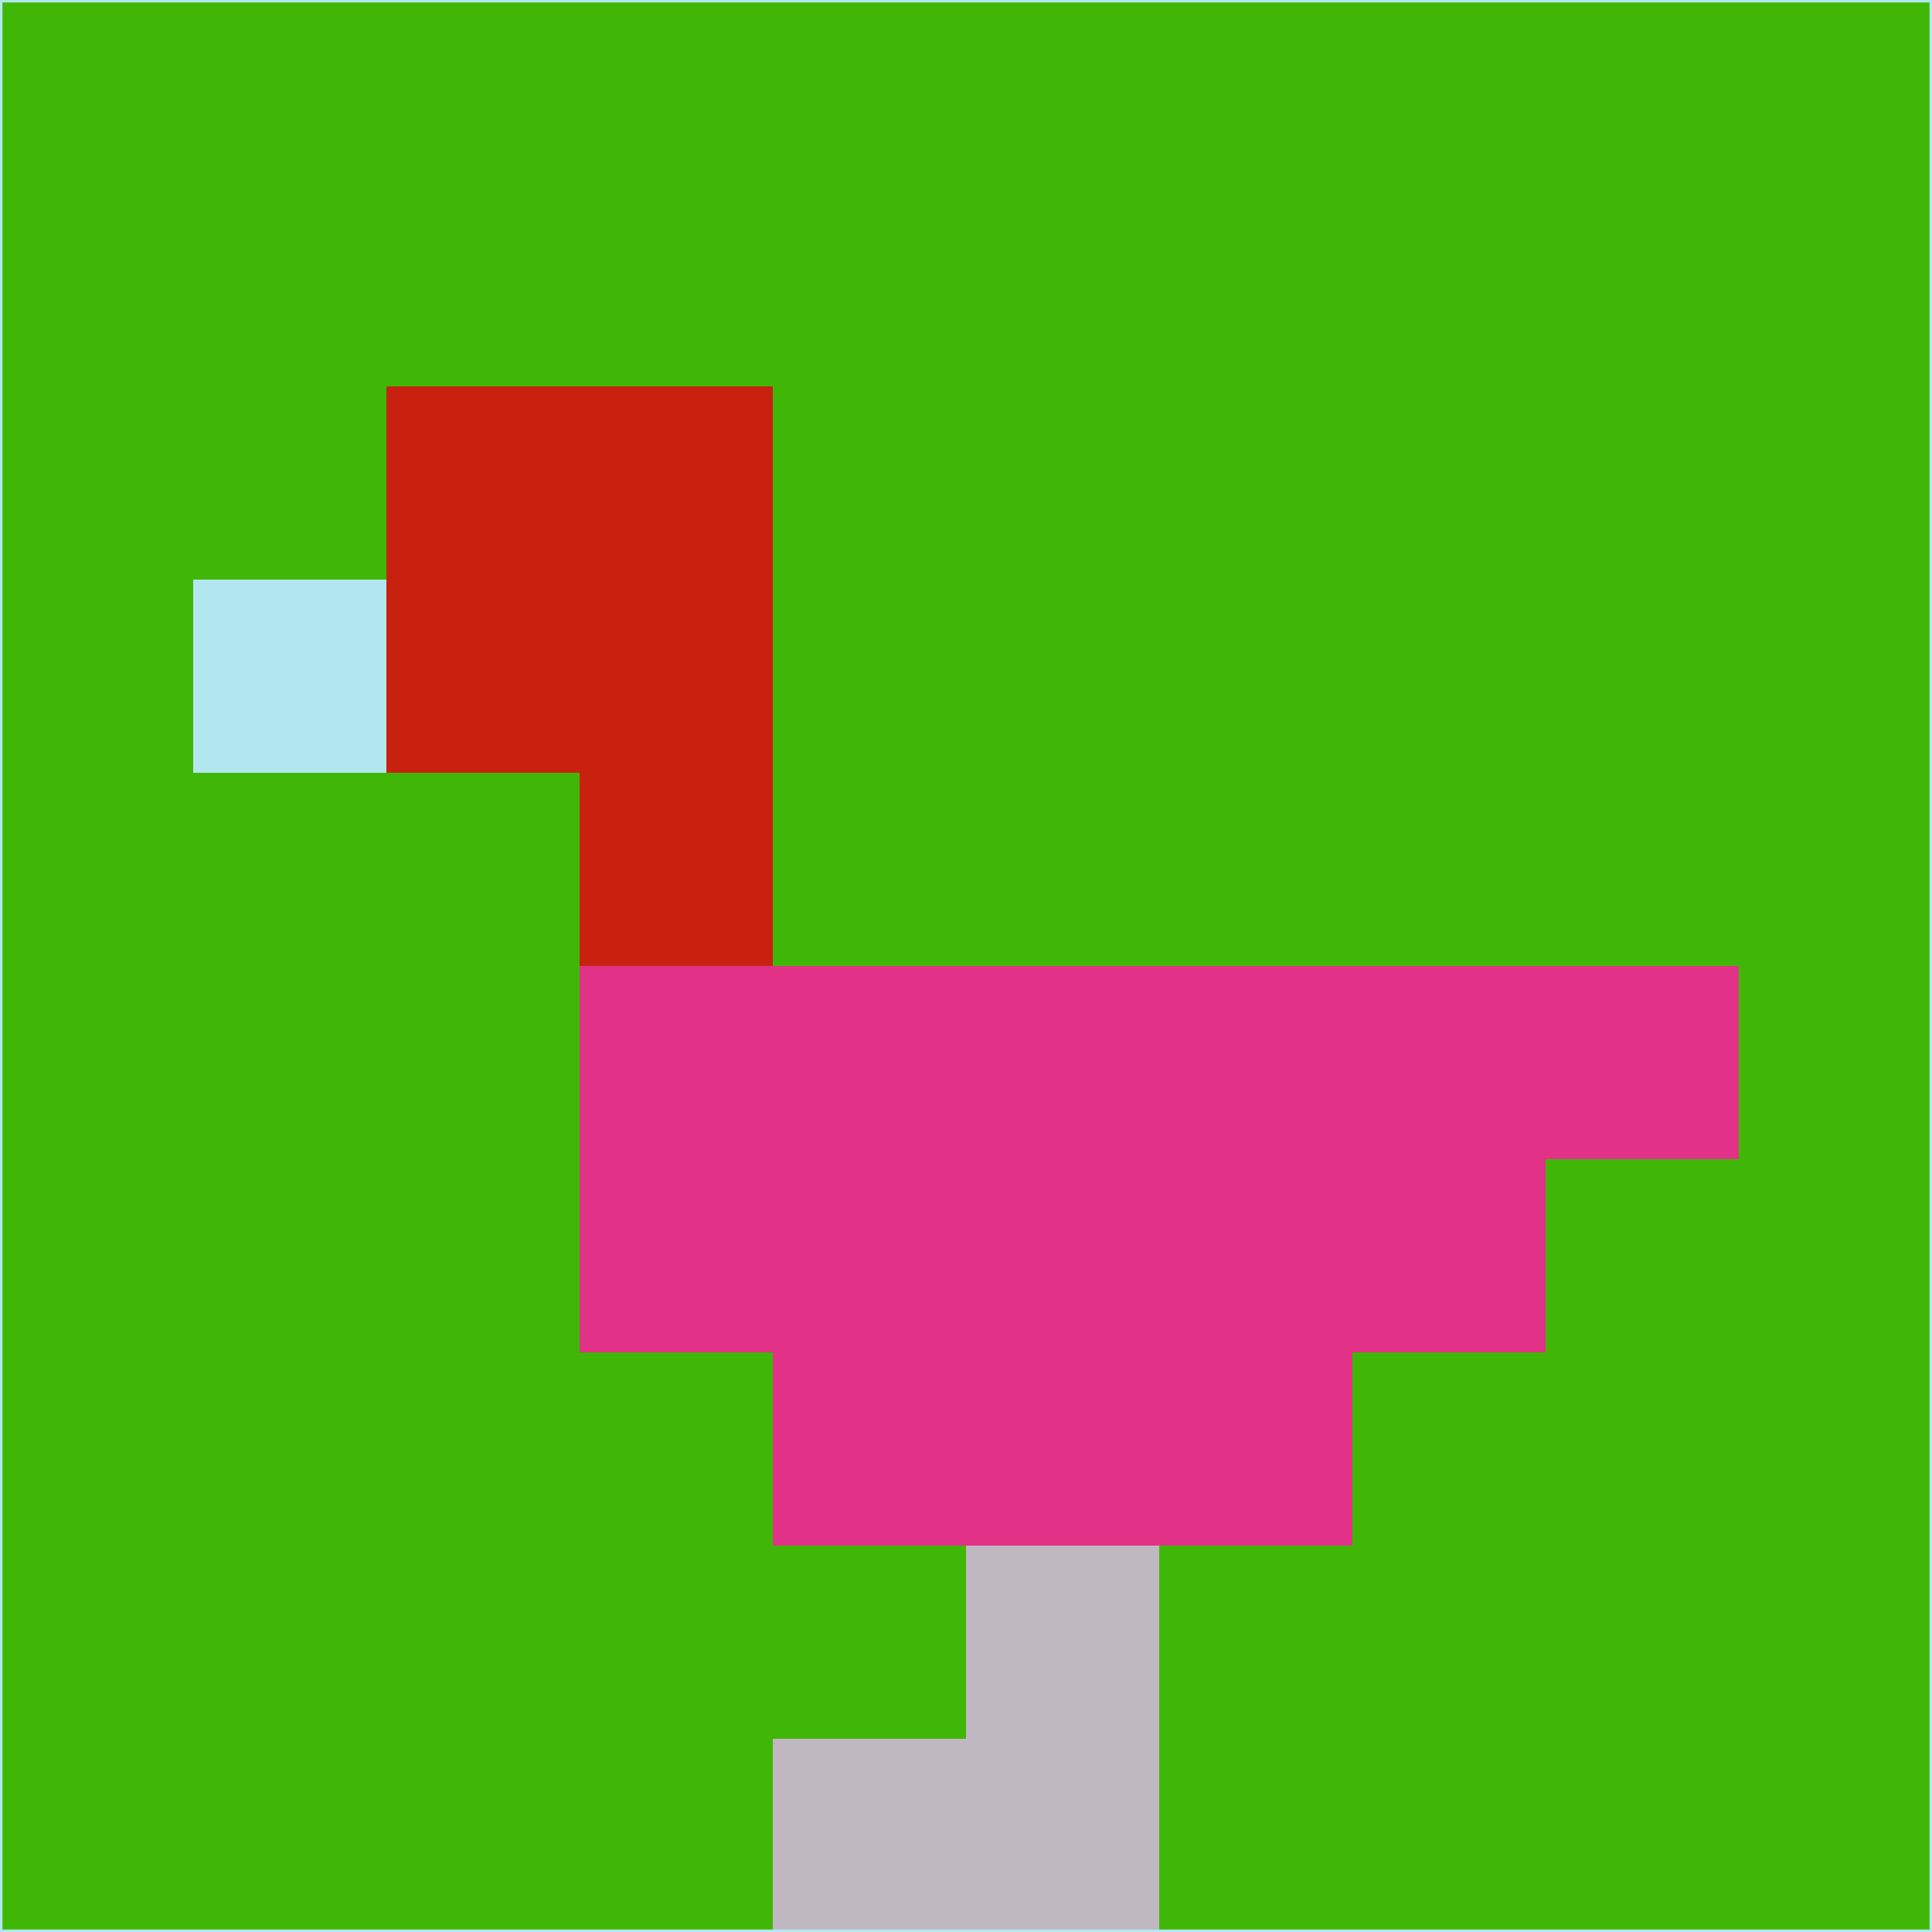 <svg xmlns="http://www.w3.org/2000/svg" version="1.1" width="785" height="785">
  <title>'goose-pfp-694263' by Dmitri Cherniak (Cyberpunk Edition)</title>
  <desc>
    seed=570403
    backgroundColor=#40b706
    padding=20
    innerPadding=0
    timeout=500
    dimension=1
    border=false
    Save=function(){return n.handleSave()}
    frame=12

    Rendered at 2024-09-15T22:37:00.400Z
    Generated in 1ms
    Modified for Cyberpunk theme with new color scheme
  </desc>
  <defs/>
  <rect width="100%" height="100%" fill="#40b706"/>
  <g>
    <g id="0-0">
      <rect x="0" y="0" height="785" width="785" fill="#40b706"/>
      <g>
        <!-- Neon blue -->
        <rect id="0-0-2-2-2-2" x="157" y="157" width="157" height="157" fill="#c8210f"/>
        <rect id="0-0-3-2-1-4" x="235.5" y="157" width="78.5" height="314" fill="#c8210f"/>
        <!-- Electric purple -->
        <rect id="0-0-4-5-5-1" x="314" y="392.5" width="392.5" height="78.5" fill="#e23287"/>
        <rect id="0-0-3-5-5-2" x="235.5" y="392.5" width="392.5" height="157" fill="#e23287"/>
        <rect id="0-0-4-5-3-3" x="314" y="392.5" width="235.5" height="235.5" fill="#e23287"/>
        <!-- Neon pink -->
        <rect id="0-0-1-3-1-1" x="78.5" y="235.5" width="78.5" height="78.5" fill="#b3e7f0"/>
        <!-- Cyber yellow -->
        <rect id="0-0-5-8-1-2" x="392.5" y="628" width="78.5" height="157" fill="#c0b8c0"/>
        <rect id="0-0-4-9-2-1" x="314" y="706.5" width="157" height="78.5" fill="#c0b8c0"/>
      </g>
      <rect x="0" y="0" stroke="#b3e7f0" stroke-width="2" height="785" width="785" fill="none"/>
    </g>
  </g>
  <script xmlns=""/>
</svg>